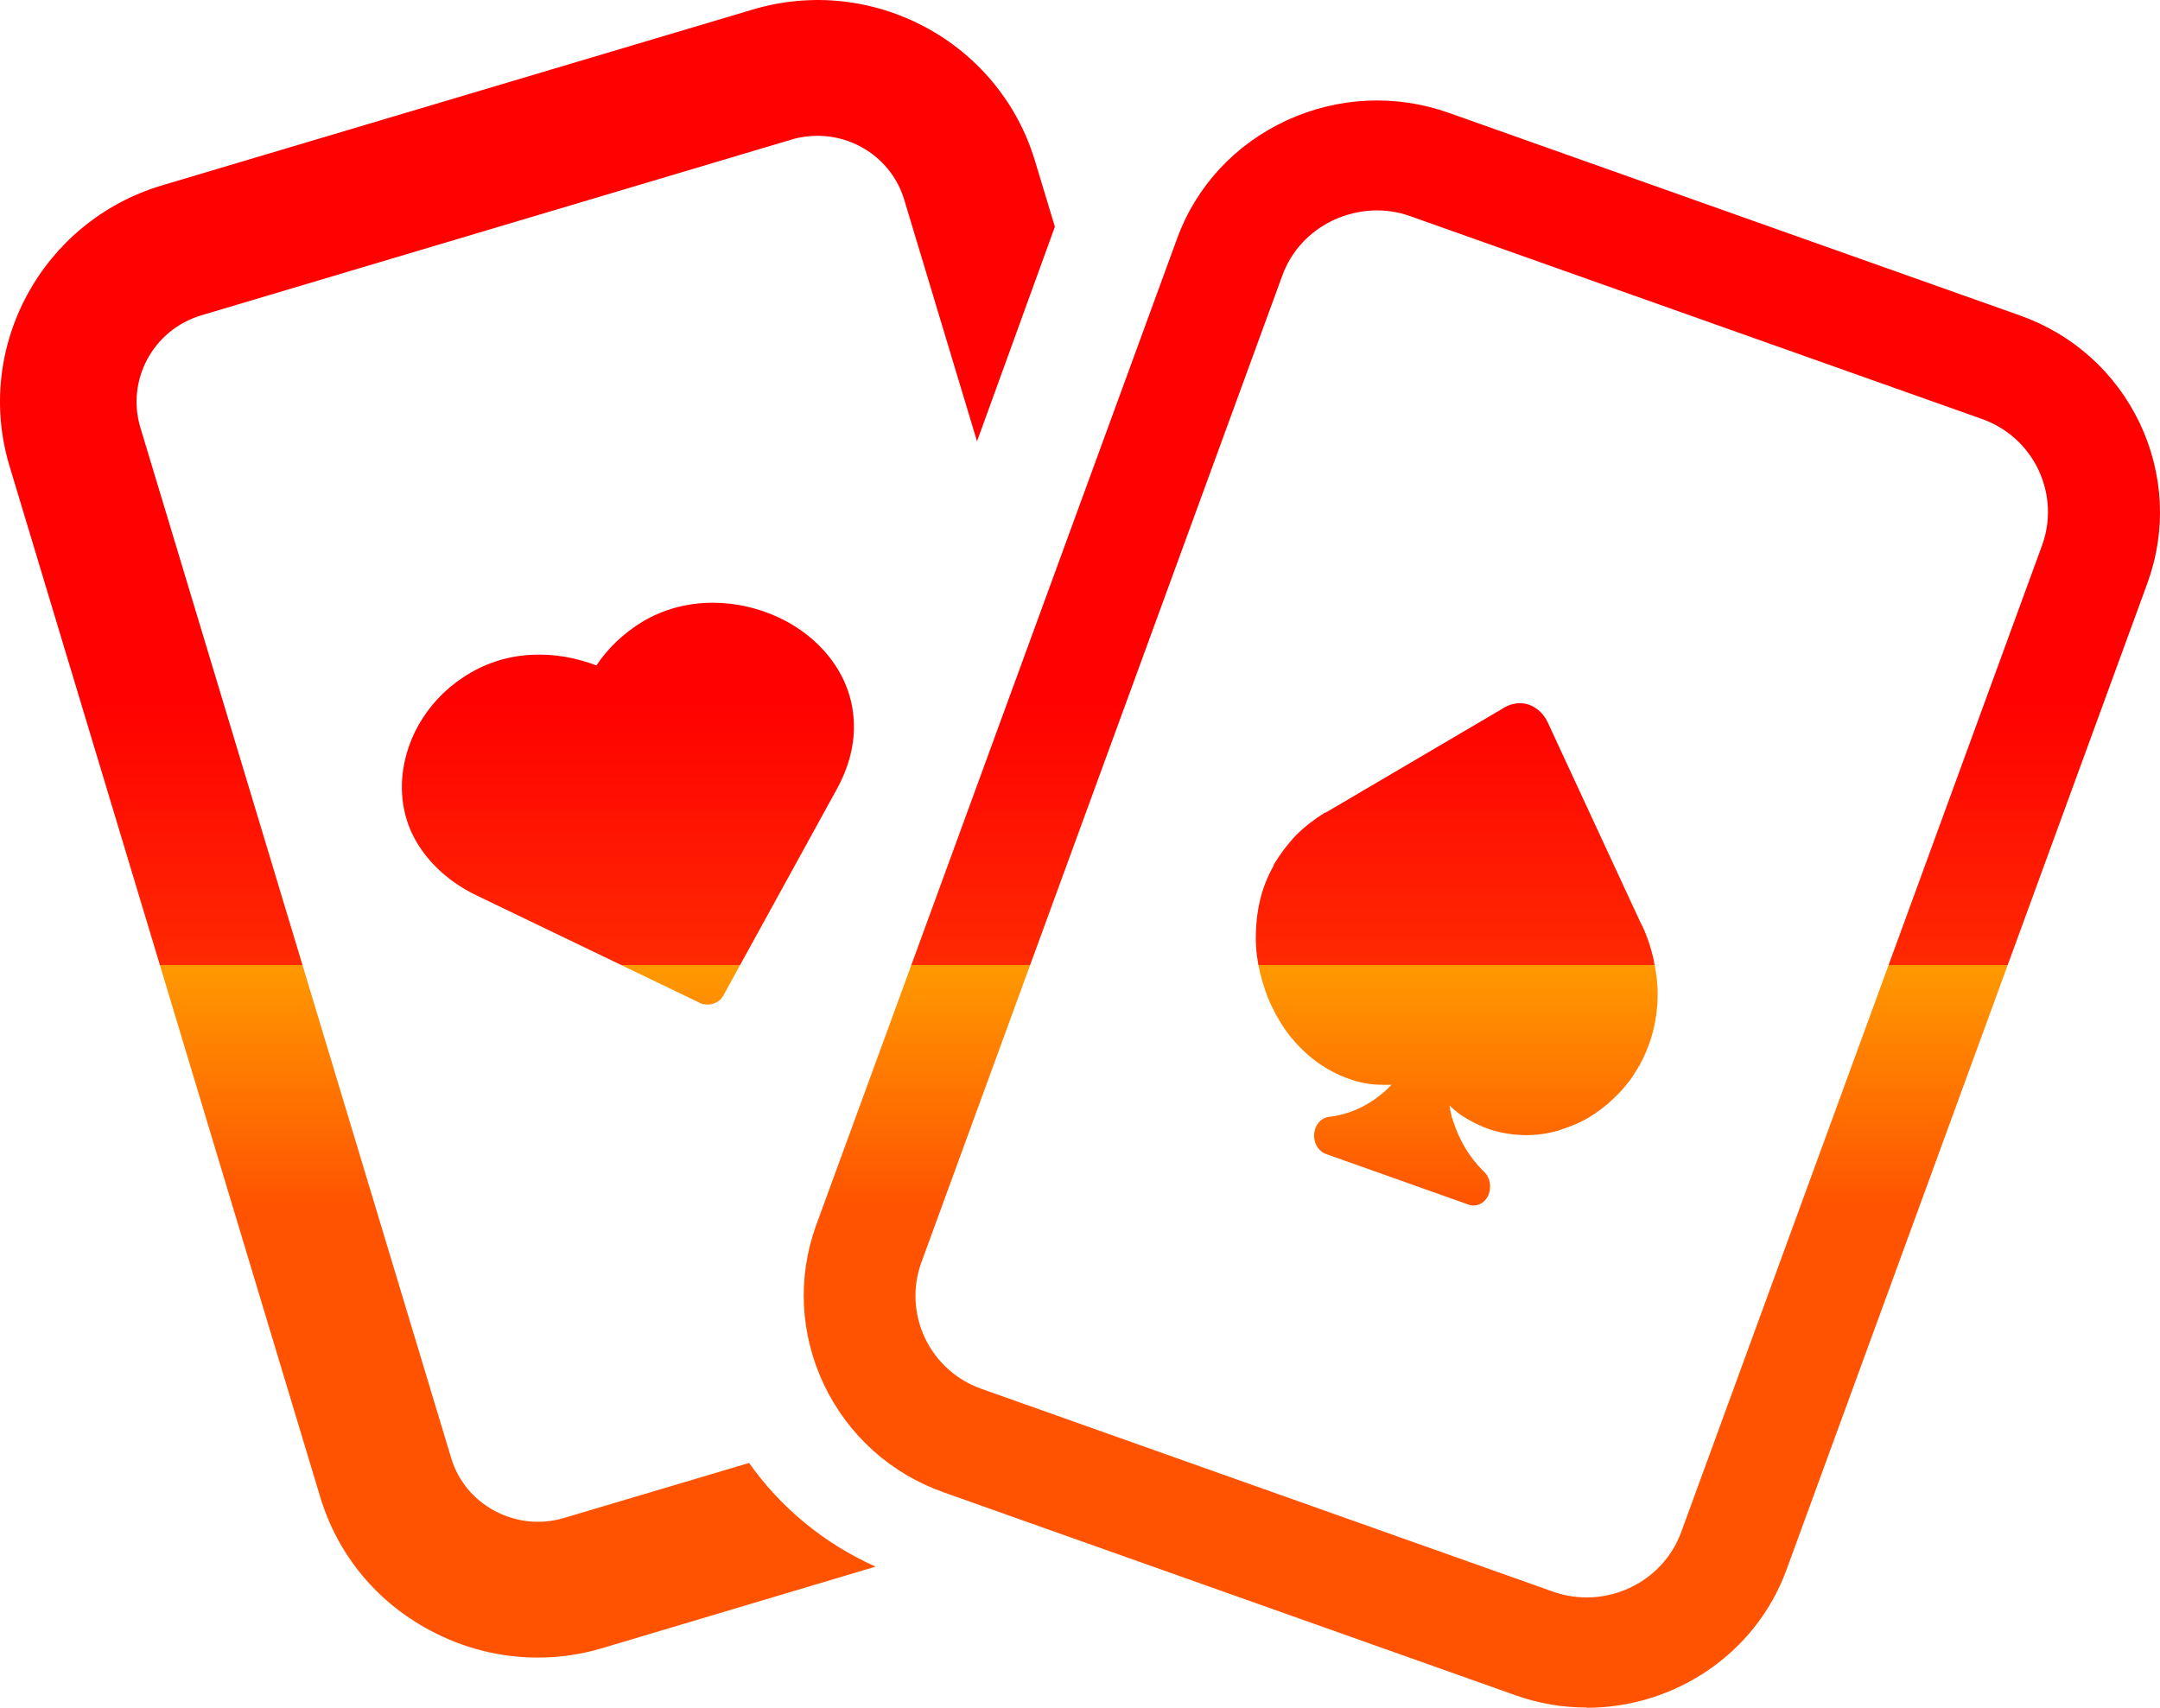 <svg width="43" height="34" viewBox="0 0 43 34" fill="none" xmlns="http://www.w3.org/2000/svg">
<path fill-rule="evenodd" clip-rule="evenodd" d="M11.221 30.223L14.909 29.127V29.121C15.531 30.003 16.39 30.723 17.431 31.19L12.001 32.809C11.577 32.938 11.142 33 10.706 33C9.965 33 9.236 32.82 8.563 32.46C7.494 31.892 6.719 30.948 6.374 29.801L0.192 9.287C-0.527 6.914 0.837 4.407 3.218 3.693L14.982 0.191C17.369 -0.523 19.891 0.831 20.604 3.204L21 4.514L19.45 8.786L18.002 3.98C17.77 3.204 17.052 2.704 16.277 2.704C16.108 2.704 15.932 2.726 15.763 2.777L4.004 6.279C3.048 6.566 2.511 7.567 2.794 8.511L8.981 29.025C9.117 29.481 9.428 29.857 9.852 30.082C10.276 30.307 10.763 30.358 11.221 30.223ZM30.162 33.748C30.63 33.918 31.114 33.995 31.587 33.995V34C33.318 34 34.949 32.942 35.566 31.248L42.752 11.602C43.13 10.56 43.074 9.431 42.596 8.422C42.112 7.414 41.266 6.652 40.208 6.279L28.838 2.245C27.78 1.872 26.634 1.927 25.61 2.398C24.586 2.875 23.812 3.708 23.433 4.75L16.248 24.391C15.87 25.432 15.926 26.561 16.404 27.57C16.888 28.579 17.734 29.341 18.792 29.713L30.162 33.748ZM33.468 30.503C33.095 31.522 31.949 32.054 30.914 31.687L19.543 27.652C19.042 27.477 18.642 27.115 18.413 26.638C18.191 26.161 18.163 25.63 18.341 25.136L25.526 5.49C25.704 4.996 26.072 4.602 26.556 4.377C27.04 4.158 27.58 4.125 28.081 4.306L39.451 8.34C39.952 8.516 40.353 8.877 40.581 9.354C40.804 9.831 40.831 10.363 40.653 10.856L33.468 30.503ZM13.922 19.961L9.506 17.836C9.042 17.614 8.657 17.302 8.391 16.916C8.136 16.556 7.995 16.123 8 15.642C8.006 15.219 8.125 14.802 8.334 14.431C8.544 14.062 8.844 13.734 9.212 13.491C9.636 13.205 10.112 13.057 10.593 13.036C11.023 13.015 11.454 13.089 11.873 13.248C12.11 12.893 12.422 12.603 12.784 12.381C13.192 12.137 13.662 12 14.199 12C14.647 12 15.1 12.106 15.496 12.291C15.898 12.476 16.254 12.751 16.52 13.094C16.82 13.48 16.973 13.908 16.996 14.347C17.024 14.802 16.9 15.267 16.668 15.695L16.656 15.716L14.398 19.823C14.313 19.982 14.097 20.045 13.922 19.966V19.961ZM29.968 14.075L26.388 16.18L26.382 16.174C26.177 16.302 25.977 16.454 25.805 16.624C25.632 16.807 25.486 17.002 25.356 17.215V17.233C25.238 17.44 25.146 17.665 25.086 17.914C25.027 18.158 25 18.419 25 18.687C25 18.918 25.032 19.149 25.086 19.375C25.146 19.606 25.216 19.831 25.319 20.038C25.416 20.245 25.54 20.445 25.675 20.622C25.815 20.792 25.967 20.95 26.139 21.084C26.339 21.242 26.55 21.358 26.76 21.443C26.987 21.534 27.214 21.589 27.446 21.595C27.475 21.595 27.504 21.596 27.532 21.597C27.588 21.598 27.643 21.599 27.7 21.595C27.63 21.674 27.554 21.741 27.479 21.802C27.182 22.039 26.836 22.192 26.463 22.234C26.28 22.252 26.145 22.435 26.161 22.648C26.177 22.806 26.269 22.928 26.399 22.976L29.228 23.98C29.406 24.047 29.595 23.938 29.649 23.737C29.693 23.573 29.639 23.402 29.525 23.311C29.25 23.037 29.05 22.697 28.931 22.325C28.893 22.222 28.872 22.119 28.856 22.009C28.92 22.07 28.985 22.125 29.055 22.179C29.255 22.313 29.466 22.423 29.693 22.496C29.914 22.563 30.146 22.599 30.384 22.599C30.6 22.599 30.805 22.569 31.005 22.514L31.037 22.502C31.232 22.441 31.421 22.368 31.599 22.265C31.788 22.155 31.966 22.021 32.123 21.869C32.268 21.735 32.403 21.577 32.522 21.401L32.554 21.346C32.69 21.139 32.792 20.908 32.868 20.671C32.943 20.427 32.986 20.178 32.997 19.922C33.008 19.666 32.986 19.417 32.927 19.155V19.137C32.873 18.888 32.792 18.638 32.684 18.413L32.663 18.377L30.81 14.379C30.729 14.203 30.589 14.087 30.443 14.032C30.314 13.984 30.157 13.99 30.017 14.051C29.995 14.063 29.968 14.075 29.968 14.075Z" fill="url(#paint0_linear_10_16)"/>
<defs>
<linearGradient id="paint0_linear_10_16" x1="29" y1="14" x2="29" y2="24" gradientUnits="userSpaceOnUse">
<stop stop-color="#FF0101"/>
<stop offset="0.521" stop-color="#FF2901"/>
<stop offset="0.521" stop-color="#FF9901"/>
<stop offset="1" stop-color="#FF5301"/>
</linearGradient>
</defs>
</svg>
